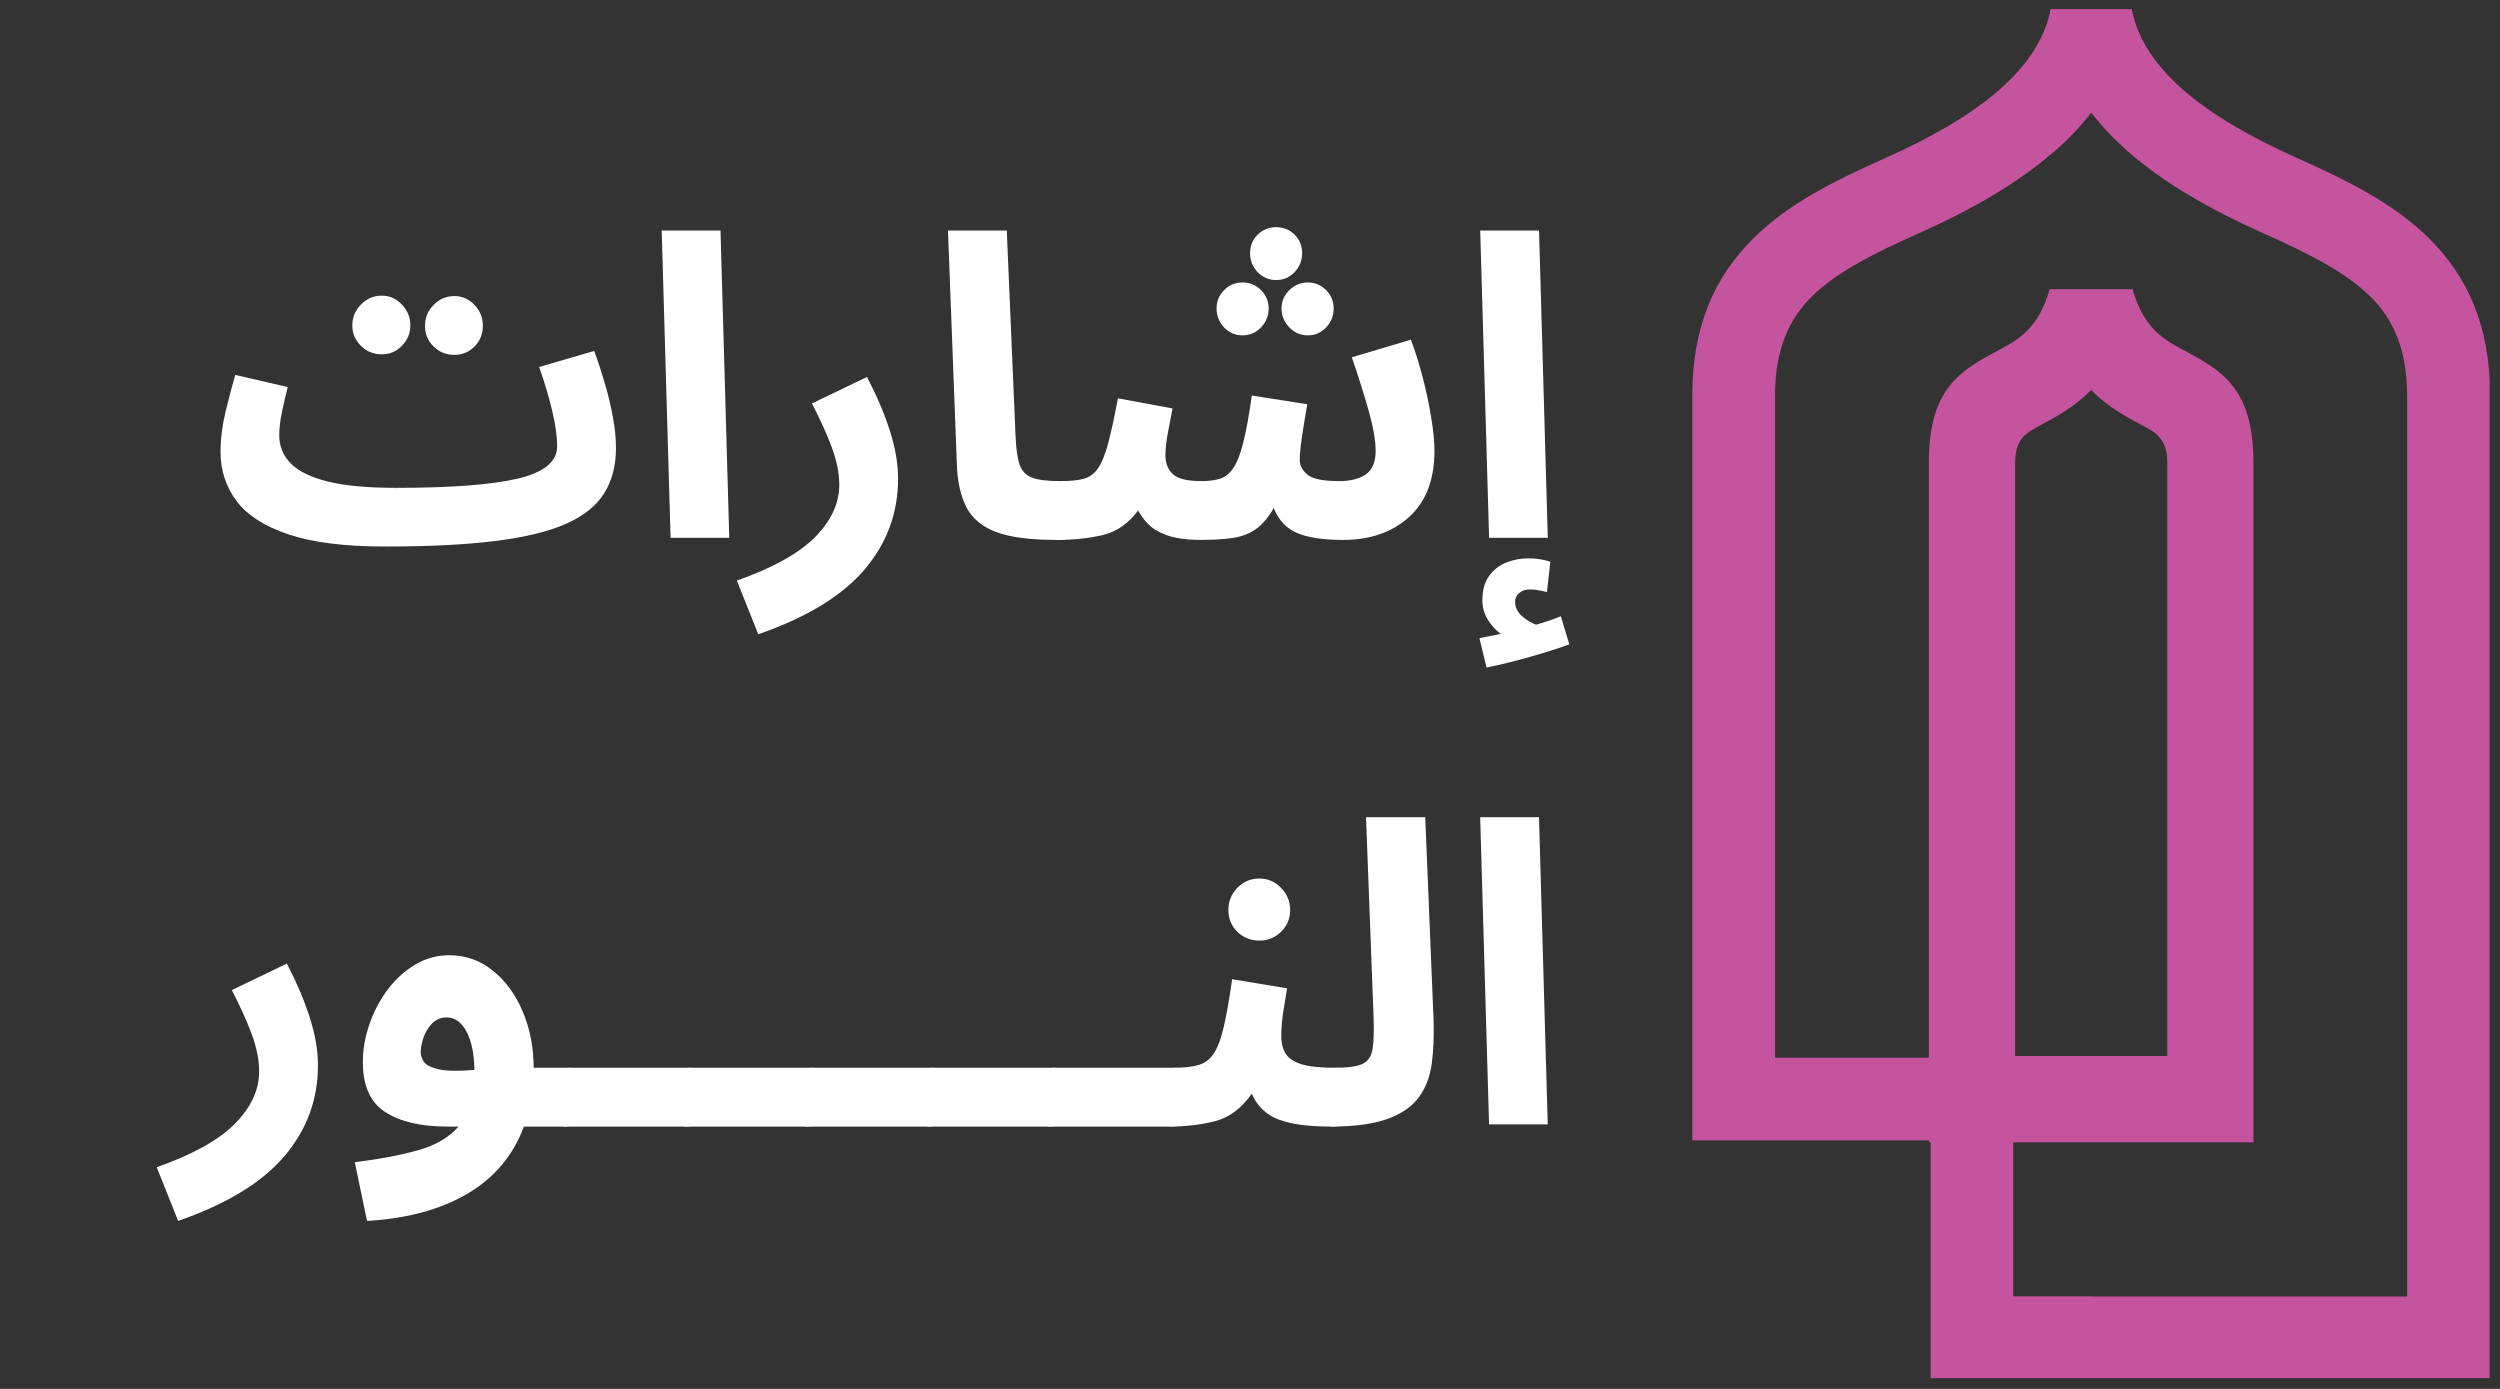 <svg xmlns="http://www.w3.org/2000/svg" xmlns:xlink="http://www.w3.org/1999/xlink" width="387" zoomAndPan="magnify" viewBox="0 0 290.25 161.25" height="215" preserveAspectRatio="xMidYMid meet" version="1.0"><rect x="0" y="0" width="290.25" height="161.25" fill="#333333" stroke="none"/><defs><g/><clipPath id="b7b125731c"><path d="M 196.477 1 L 289.043 1 L 289.043 160 L 196.477 160 Z M 196.477 1 " clip-rule="nonzero"/></clipPath></defs><g clip-path="url(#b7b125731c)"><path fill="#c4549d" d="M 242.789 45.281 C 240.863 47.234 238.766 48.363 236.84 49.398 C 235.281 50.227 233.961 50.941 233.961 53.691 L 233.961 122.605 L 251.617 122.605 L 251.617 53.691 C 251.617 50.941 250.297 50.227 248.738 49.398 C 246.797 48.363 244.699 47.234 242.789 45.281 Z M 242.789 13.074 C 241.547 14.695 240.102 16.207 238.496 17.605 L 238.461 17.605 C 234.215 21.328 228.793 24.398 222.875 27.035 C 217.82 29.297 213.316 31.492 210.328 34.449 C 207.703 37.059 206.082 40.57 206.082 45.949 L 206.082 122.797 L 223.941 122.797 L 223.941 53.691 C 223.941 44.977 227.695 42.973 232.133 40.605 C 234.23 39.488 236.664 38.188 237.969 33.574 L 247.594 33.574 C 248.879 38.172 251.328 39.473 253.43 40.605 C 257.867 42.973 261.621 44.977 261.621 53.691 L 261.621 132.625 L 233.738 132.625 L 233.738 150.504 L 242.773 150.504 L 242.773 150.52 L 279.465 150.52 L 279.465 45.949 C 279.465 40.57 277.859 37.059 275.219 34.449 C 272.227 31.492 267.727 29.297 262.668 27.035 C 256.754 24.398 251.328 21.328 247.082 17.605 L 247.066 17.605 C 245.477 16.191 244.031 14.68 242.789 13.074 Z M 224.148 132.609 L 223.957 132.609 L 223.957 132.402 L 196.477 132.402 L 196.477 45.949 C 196.477 37.66 199.18 32 203.617 27.625 C 207.688 23.602 213.031 20.961 218.98 18.305 C 224.07 16.031 228.699 13.438 232.148 10.402 C 235.234 7.68 237.414 4.598 238.082 1.051 L 247.496 1.051 C 248.164 4.598 250.344 7.68 253.43 10.402 C 256.895 13.438 261.508 16.016 266.598 18.305 C 272.547 20.961 277.891 23.602 281.961 27.625 C 286.383 32 289.102 37.66 289.102 45.949 L 289.102 160.062 L 242.789 160.062 L 242.789 160.078 L 224.148 160.078 Z M 224.148 132.609 " fill-opacity="1" fill-rule="nonzero"/></g><g fill="#ffffff" fill-opacity="1"><g transform="translate(11.385, 62.435)"><g/></g></g><g fill="#ffffff" fill-opacity="1"><g transform="translate(24.045, 62.435)"><g><path d="M 20.656 1.016 C 15.977 1.016 12.242 0.547 9.453 -0.391 C 6.66 -1.328 4.645 -2.625 3.406 -4.281 C 2.176 -5.945 1.562 -7.832 1.562 -9.938 C 1.562 -11.469 1.754 -13.035 2.141 -14.641 C 2.535 -16.254 2.91 -17.676 3.266 -18.906 L 9.359 -17.5 C 9.129 -16.582 8.906 -15.613 8.688 -14.594 C 8.477 -13.57 8.375 -12.672 8.375 -11.891 C 8.375 -10.66 8.805 -9.586 9.672 -8.672 C 10.535 -7.766 11.957 -7.055 13.938 -6.547 C 15.914 -6.047 18.582 -5.797 21.938 -5.797 L 21.938 -5.656 L 21.984 -5.797 C 28.285 -5.797 32.969 -6.148 36.031 -6.859 C 39.102 -7.578 40.641 -8.832 40.641 -10.625 C 40.641 -11.789 40.441 -13.188 40.047 -14.812 C 39.66 -16.438 39.16 -18.109 38.547 -19.828 L 44.938 -21.688 C 45.352 -20.582 45.754 -19.367 46.141 -18.047 C 46.535 -16.734 46.852 -15.422 47.094 -14.109 C 47.344 -12.797 47.469 -11.566 47.469 -10.422 C 47.469 -8.41 47.023 -6.68 46.141 -5.234 C 45.266 -3.785 43.812 -2.598 41.781 -1.672 C 39.758 -0.754 37.023 -0.078 33.578 0.359 C 30.129 0.797 25.844 1.016 20.719 1.016 L 20.719 0.969 Z M 20.281 -21.297 C 19.332 -21.297 18.523 -21.625 17.859 -22.281 C 17.191 -22.945 16.859 -23.738 16.859 -24.656 C 16.859 -25.594 17.191 -26.398 17.859 -27.078 C 18.523 -27.766 19.332 -28.109 20.281 -28.109 C 21.188 -28.109 21.961 -27.766 22.609 -27.078 C 23.266 -26.398 23.594 -25.594 23.594 -24.656 C 23.594 -23.738 23.266 -22.945 22.609 -22.281 C 21.961 -21.625 21.188 -21.297 20.281 -21.297 Z M 28.703 -21.234 C 27.766 -21.234 26.961 -21.555 26.297 -22.203 C 25.629 -22.859 25.297 -23.66 25.297 -24.609 C 25.297 -25.547 25.629 -26.352 26.297 -27.031 C 26.961 -27.719 27.766 -28.062 28.703 -28.062 C 29.617 -28.062 30.398 -27.719 31.047 -27.031 C 31.691 -26.352 32.016 -25.547 32.016 -24.609 C 32.016 -23.66 31.691 -22.859 31.047 -22.203 C 30.398 -21.555 29.617 -21.234 28.703 -21.234 Z M 28.703 -21.234 "/></g></g></g><g fill="#ffffff" fill-opacity="1"><g transform="translate(73.948, 62.435)"><g><path d="M 3.906 0 L 2.875 -35.672 L 9.703 -35.672 L 10.719 0 Z M 3.906 0 "/></g></g></g><g fill="#ffffff" fill-opacity="1"><g transform="translate(87.252, 62.435)"><g><path d="M 0.781 11.203 L -1.703 4.969 C 2.453 3.508 5.473 1.832 7.359 -0.062 C 9.242 -1.969 10.188 -3.992 10.188 -6.141 C 10.188 -7.504 9.895 -8.961 9.312 -10.516 C 8.727 -12.078 7.961 -13.77 7.016 -15.594 L 13.406 -18.672 C 14.539 -16.492 15.426 -14.41 16.062 -12.422 C 16.695 -10.441 17.016 -8.594 17.016 -6.875 C 17.016 -2.875 15.711 0.648 13.109 3.703 C 10.504 6.754 6.395 9.254 0.781 11.203 Z M 0.781 11.203 "/></g></g></g><g fill="#ffffff" fill-opacity="1"><g transform="translate(107.184, 62.435)"><g><path d="M 15.453 0.25 C 12.43 0.25 10.098 -0.055 8.453 -0.672 C 6.816 -1.297 5.664 -2.266 5 -3.578 C 4.332 -4.898 3.969 -6.566 3.906 -8.578 L 2.875 -35.672 L 9.703 -35.672 L 10.719 -11.844 C 10.781 -10.344 10.941 -9.219 11.203 -8.469 C 11.461 -7.727 11.953 -7.227 12.672 -6.969 C 13.391 -6.707 14.477 -6.578 15.938 -6.578 C 17.133 -6.578 18.008 -6.258 18.562 -5.625 C 19.113 -4.988 19.391 -4.203 19.391 -3.266 C 19.391 -2.254 19.047 -1.414 18.359 -0.75 C 17.68 -0.082 16.711 0.25 15.453 0.25 Z M 15.453 0.25 "/></g></g></g><g fill="#ffffff" fill-opacity="1"><g transform="translate(122.681, 62.435)"><g><path d="M 0 0.25 L 0.484 -6.578 C 1.555 -6.578 2.43 -6.664 3.109 -6.844 C 3.797 -7.02 4.359 -7.426 4.797 -8.062 C 5.234 -8.695 5.625 -9.656 5.969 -10.938 C 6.312 -12.219 6.691 -13.969 7.109 -16.188 L 13.453 -15.016 C 13.316 -14.297 13.145 -13.398 12.938 -12.328 C 12.727 -11.254 12.625 -10.328 12.625 -9.547 C 12.625 -8.641 12.914 -7.914 13.5 -7.375 C 14.082 -6.844 15.188 -6.578 16.812 -6.578 C 17.625 -6.578 18.328 -6.664 18.922 -6.844 C 19.523 -7.02 20.047 -7.426 20.484 -8.062 C 20.93 -8.695 21.32 -9.688 21.656 -11.031 C 22 -12.383 22.332 -14.211 22.656 -16.516 L 29.094 -15.5 C 28.895 -14.363 28.695 -13.16 28.5 -11.891 C 28.312 -10.617 28.219 -9.66 28.219 -9.016 C 28.219 -8.398 28.516 -7.836 29.109 -7.328 C 29.711 -6.828 30.941 -6.578 32.797 -6.578 C 34.098 -6.578 35.129 -6.836 35.891 -7.359 C 36.648 -7.879 37.031 -8.789 37.031 -10.094 C 37.031 -11.289 36.754 -12.863 36.203 -14.812 C 35.648 -16.758 35.004 -18.805 34.266 -20.953 L 41.125 -23 C 41.645 -21.602 42.109 -20.117 42.516 -18.547 C 42.922 -16.973 43.242 -15.438 43.484 -13.938 C 43.734 -12.445 43.859 -11.164 43.859 -10.094 C 43.859 -6.738 42.875 -4.176 40.906 -2.406 C 38.945 -0.633 36.391 0.25 33.234 0.25 C 30.961 0.25 29.191 -0.016 27.922 -0.547 C 26.66 -1.086 25.754 -2.055 25.203 -3.453 C 24.547 -2.316 23.836 -1.488 23.078 -0.969 C 22.316 -0.445 21.414 -0.113 20.375 0.031 C 19.332 0.176 18.098 0.25 16.672 0.25 C 15.785 0.25 14.906 0.176 14.031 0.031 C 13.156 -0.113 12.316 -0.422 11.516 -0.891 C 10.723 -1.367 10.035 -2.129 9.453 -3.172 C 8.348 -1.672 7 -0.723 5.406 -0.328 C 3.812 0.055 2.008 0.25 0 0.25 Z M 25.484 -29.922 C 24.641 -29.922 23.922 -30.227 23.328 -30.844 C 22.742 -31.469 22.453 -32.203 22.453 -33.047 C 22.453 -33.891 22.742 -34.602 23.328 -35.188 C 23.922 -35.77 24.641 -36.062 25.484 -36.062 C 26.328 -36.062 27.039 -35.77 27.625 -35.188 C 28.207 -34.602 28.5 -33.891 28.5 -33.047 C 28.5 -32.203 28.207 -31.469 27.625 -30.844 C 27.039 -30.227 26.328 -29.922 25.484 -29.922 Z M 21.578 -23.5 C 20.734 -23.5 20.02 -23.805 19.438 -24.422 C 18.852 -25.035 18.562 -25.766 18.562 -26.609 C 18.562 -27.453 18.852 -28.164 19.438 -28.75 C 20.02 -29.344 20.734 -29.641 21.578 -29.641 C 22.422 -29.641 23.133 -29.344 23.719 -28.75 C 24.312 -28.164 24.609 -27.453 24.609 -26.609 C 24.609 -25.766 24.312 -25.035 23.719 -24.422 C 23.133 -23.805 22.422 -23.5 21.578 -23.5 Z M 29.141 -23.5 C 28.328 -23.5 27.617 -23.805 27.016 -24.422 C 26.41 -25.035 26.109 -25.766 26.109 -26.609 C 26.109 -27.453 26.41 -28.164 27.016 -28.75 C 27.617 -29.344 28.328 -29.641 29.141 -29.641 C 29.984 -29.641 30.695 -29.344 31.281 -28.75 C 31.863 -28.164 32.156 -27.453 32.156 -26.609 C 32.156 -25.766 31.863 -25.035 31.281 -24.422 C 30.695 -23.805 29.984 -23.5 29.141 -23.5 Z M 29.141 -23.5 "/></g></g></g><g fill="#ffffff" fill-opacity="1"><g transform="translate(168.978, 62.435)"><g><path d="M 3.906 0 L 2.875 -35.672 L 9.703 -35.672 L 10.719 0 Z M 3.609 15.062 L 2.781 11.656 C 3.82 11.457 4.648 11.289 5.266 11.156 C 4.68 10.738 4.176 10.188 3.75 9.5 C 3.332 8.82 3.125 8.078 3.125 7.266 C 3.125 6.098 3.383 5.156 3.906 4.438 C 4.426 3.719 5.094 3.195 5.906 2.875 C 6.719 2.551 7.562 2.391 8.438 2.391 C 9.375 2.391 10.234 2.52 11.016 2.781 L 10.625 6.297 C 10.301 6.223 9.977 6.156 9.656 6.094 C 9.332 6.031 8.973 6 8.578 6 C 8.129 6 7.738 6.133 7.406 6.406 C 7.082 6.688 6.922 7.02 6.922 7.406 C 6.922 8.062 7.188 8.625 7.719 9.094 C 8.258 9.562 8.805 9.895 9.359 10.094 C 10.398 9.801 11.359 9.473 12.234 9.109 L 13.219 12.375 C 11.977 12.832 10.473 13.312 8.703 13.812 C 6.93 14.32 5.234 14.738 3.609 15.062 Z M 3.609 15.062 "/></g></g></g><g fill="#ffffff" fill-opacity="1"><g transform="translate(7.239, 130.545)"><g/></g></g><g fill="#ffffff" fill-opacity="1"><g transform="translate(19.899, 130.545)"><g><path d="M 0.781 11.203 L -1.703 4.969 C 2.453 3.508 5.473 1.832 7.359 -0.062 C 9.242 -1.969 10.188 -3.992 10.188 -6.141 C 10.188 -7.504 9.895 -8.961 9.312 -10.516 C 8.727 -12.078 7.961 -13.77 7.016 -15.594 L 13.406 -18.672 C 14.539 -16.492 15.426 -14.41 16.062 -12.422 C 16.695 -10.441 17.016 -8.594 17.016 -6.875 C 17.016 -2.875 15.711 0.648 13.109 3.703 C 10.504 6.754 6.395 9.254 0.781 11.203 Z M 0.781 11.203 "/></g></g></g><g fill="#ffffff" fill-opacity="1"><g transform="translate(39.831, 130.545)"><g><path d="M 2.781 11.203 L 1.359 4.391 C 4.285 4.023 6.75 3.555 8.75 2.984 C 10.75 2.422 12.301 1.508 13.406 0.25 L 12.094 0.25 C 9.031 0.25 6.629 -0.312 4.891 -1.438 C 3.16 -2.562 2.297 -4.488 2.297 -7.219 C 2.297 -8.676 2.547 -10.133 3.047 -11.594 C 3.547 -13.062 4.25 -14.406 5.156 -15.625 C 6.07 -16.844 7.141 -17.816 8.359 -18.547 C 9.578 -19.273 10.898 -19.641 12.328 -19.641 C 14.242 -19.641 15.941 -19.035 17.422 -17.828 C 18.898 -16.629 20.051 -15.039 20.875 -13.062 C 21.707 -11.082 22.125 -8.922 22.125 -6.578 L 25.969 -6.578 C 27.176 -6.578 28.055 -6.258 28.609 -5.625 C 29.16 -4.988 29.438 -4.203 29.438 -3.266 C 29.438 -2.254 29.094 -1.414 28.406 -0.75 C 27.727 -0.082 26.754 0.25 25.484 0.25 L 21 0.25 C 19.738 3.625 17.539 6.227 14.406 8.062 C 11.27 9.895 7.395 10.941 2.781 11.203 Z M 9.016 -8.375 C 9.016 -8.02 9.133 -7.656 9.375 -7.281 C 9.625 -6.906 10.188 -6.613 11.062 -6.406 C 11.938 -6.195 13.332 -6.172 15.25 -6.328 C 15.219 -8.211 14.91 -9.695 14.328 -10.781 C 13.742 -11.875 12.977 -12.422 12.031 -12.422 C 11.352 -12.422 10.785 -12.188 10.328 -11.719 C 9.879 -11.25 9.547 -10.695 9.328 -10.062 C 9.117 -9.426 9.016 -8.863 9.016 -8.375 Z M 9.016 -8.375 "/></g></g></g><g fill="#ffffff" fill-opacity="1"><g transform="translate(65.367, 130.545)"><g><path d="M 0 0.25 L 0.484 -6.578 L 14.516 -6.578 C 15.754 -6.578 16.641 -6.258 17.172 -5.625 C 17.711 -4.988 17.984 -4.203 17.984 -3.266 C 17.984 -2.254 17.641 -1.414 16.953 -0.75 C 16.273 -0.082 15.301 0.25 14.031 0.25 Z M 0 0.25 "/></g></g></g><g fill="#ffffff" fill-opacity="1"><g transform="translate(79.451, 130.545)"><g><path d="M 0 0.25 L 0.484 -6.578 L 14.516 -6.578 C 15.754 -6.578 16.641 -6.258 17.172 -5.625 C 17.711 -4.988 17.984 -4.203 17.984 -3.266 C 17.984 -2.254 17.641 -1.414 16.953 -0.75 C 16.273 -0.082 15.301 0.25 14.031 0.25 Z M 0 0.25 "/></g></g></g><g fill="#ffffff" fill-opacity="1"><g transform="translate(93.535, 130.545)"><g><path d="M 0 0.25 L 0.484 -6.578 L 14.516 -6.578 C 15.754 -6.578 16.641 -6.258 17.172 -5.625 C 17.711 -4.988 17.984 -4.203 17.984 -3.266 C 17.984 -2.254 17.641 -1.414 16.953 -0.75 C 16.273 -0.082 15.301 0.25 14.031 0.25 Z M 0 0.25 "/></g></g></g><g fill="#ffffff" fill-opacity="1"><g transform="translate(107.619, 130.545)"><g><path d="M 0 0.25 L 0.484 -6.578 L 14.516 -6.578 C 15.754 -6.578 16.641 -6.258 17.172 -5.625 C 17.711 -4.988 17.984 -4.203 17.984 -3.266 C 17.984 -2.254 17.641 -1.414 16.953 -0.75 C 16.273 -0.082 15.301 0.25 14.031 0.25 Z M 0 0.25 "/></g></g></g><g fill="#ffffff" fill-opacity="1"><g transform="translate(121.703, 130.545)"><g><path d="M 0 0.25 L 0.484 -6.578 L 14.516 -6.578 C 15.754 -6.578 16.641 -6.258 17.172 -5.625 C 17.711 -4.988 17.984 -4.203 17.984 -3.266 C 17.984 -2.254 17.641 -1.414 16.953 -0.75 C 16.273 -0.082 15.301 0.25 14.031 0.25 Z M 0 0.25 "/></g></g></g><g fill="#ffffff" fill-opacity="1"><g transform="translate(135.787, 130.545)"><g><path d="M 0 0.25 L 0.484 -6.578 C 1.723 -6.578 2.707 -6.691 3.438 -6.922 C 4.164 -7.148 4.75 -7.613 5.188 -8.312 C 5.625 -9.008 6 -10.039 6.312 -11.406 C 6.625 -12.77 6.941 -14.586 7.266 -16.859 L 13.641 -15.797 C 13.516 -15.047 13.367 -14.148 13.203 -13.109 C 13.047 -12.066 12.969 -11.109 12.969 -10.234 C 12.969 -9.453 13.133 -8.785 13.469 -8.234 C 13.812 -7.68 14.43 -7.266 15.328 -6.984 C 16.223 -6.711 17.516 -6.578 19.203 -6.578 C 20.43 -6.578 21.305 -6.258 21.828 -5.625 C 22.348 -4.988 22.609 -4.203 22.609 -3.266 C 22.609 -2.254 22.273 -1.414 21.609 -0.75 C 20.941 -0.082 19.977 0.25 18.719 0.25 C 16.113 0.25 14.086 -0.023 12.641 -0.578 C 11.203 -1.129 10.172 -2.125 9.547 -3.562 C 8.348 -1.863 6.926 -0.801 5.281 -0.375 C 3.645 0.039 1.883 0.25 0 0.25 Z M 10.438 -21.344 C 9.426 -21.344 8.57 -21.68 7.875 -22.359 C 7.176 -23.047 6.828 -23.891 6.828 -24.891 C 6.828 -25.898 7.176 -26.758 7.875 -27.469 C 8.57 -28.188 9.426 -28.547 10.438 -28.547 C 11.406 -28.547 12.238 -28.188 12.938 -27.469 C 13.645 -26.758 14 -25.898 14 -24.891 C 14 -23.891 13.645 -23.047 12.938 -22.359 C 12.238 -21.68 11.406 -21.344 10.438 -21.344 Z M 10.438 -21.344 "/></g></g></g><g fill="#ffffff" fill-opacity="1"><g transform="translate(154.5, 130.545)"><g><path d="M 0 0.25 L 0.484 -6.578 C 1.984 -6.578 3.055 -6.727 3.703 -7.031 C 4.348 -7.344 4.734 -7.93 4.859 -8.797 C 4.992 -9.66 5.031 -10.922 4.969 -12.578 L 4.094 -35.672 L 10.969 -35.672 L 11.938 -12.094 C 12 -10.207 11.926 -8.508 11.719 -7 C 11.508 -5.488 11.004 -4.195 10.203 -3.125 C 9.41 -2.051 8.191 -1.219 6.547 -0.625 C 4.91 -0.039 2.727 0.25 0 0.25 Z M 0 0.25 "/></g></g></g><g fill="#ffffff" fill-opacity="1"><g transform="translate(168.974, 130.545)"><g><path d="M 3.906 0 L 2.875 -35.672 L 9.703 -35.672 L 10.719 0 Z M 3.906 0 "/></g></g></g></svg>